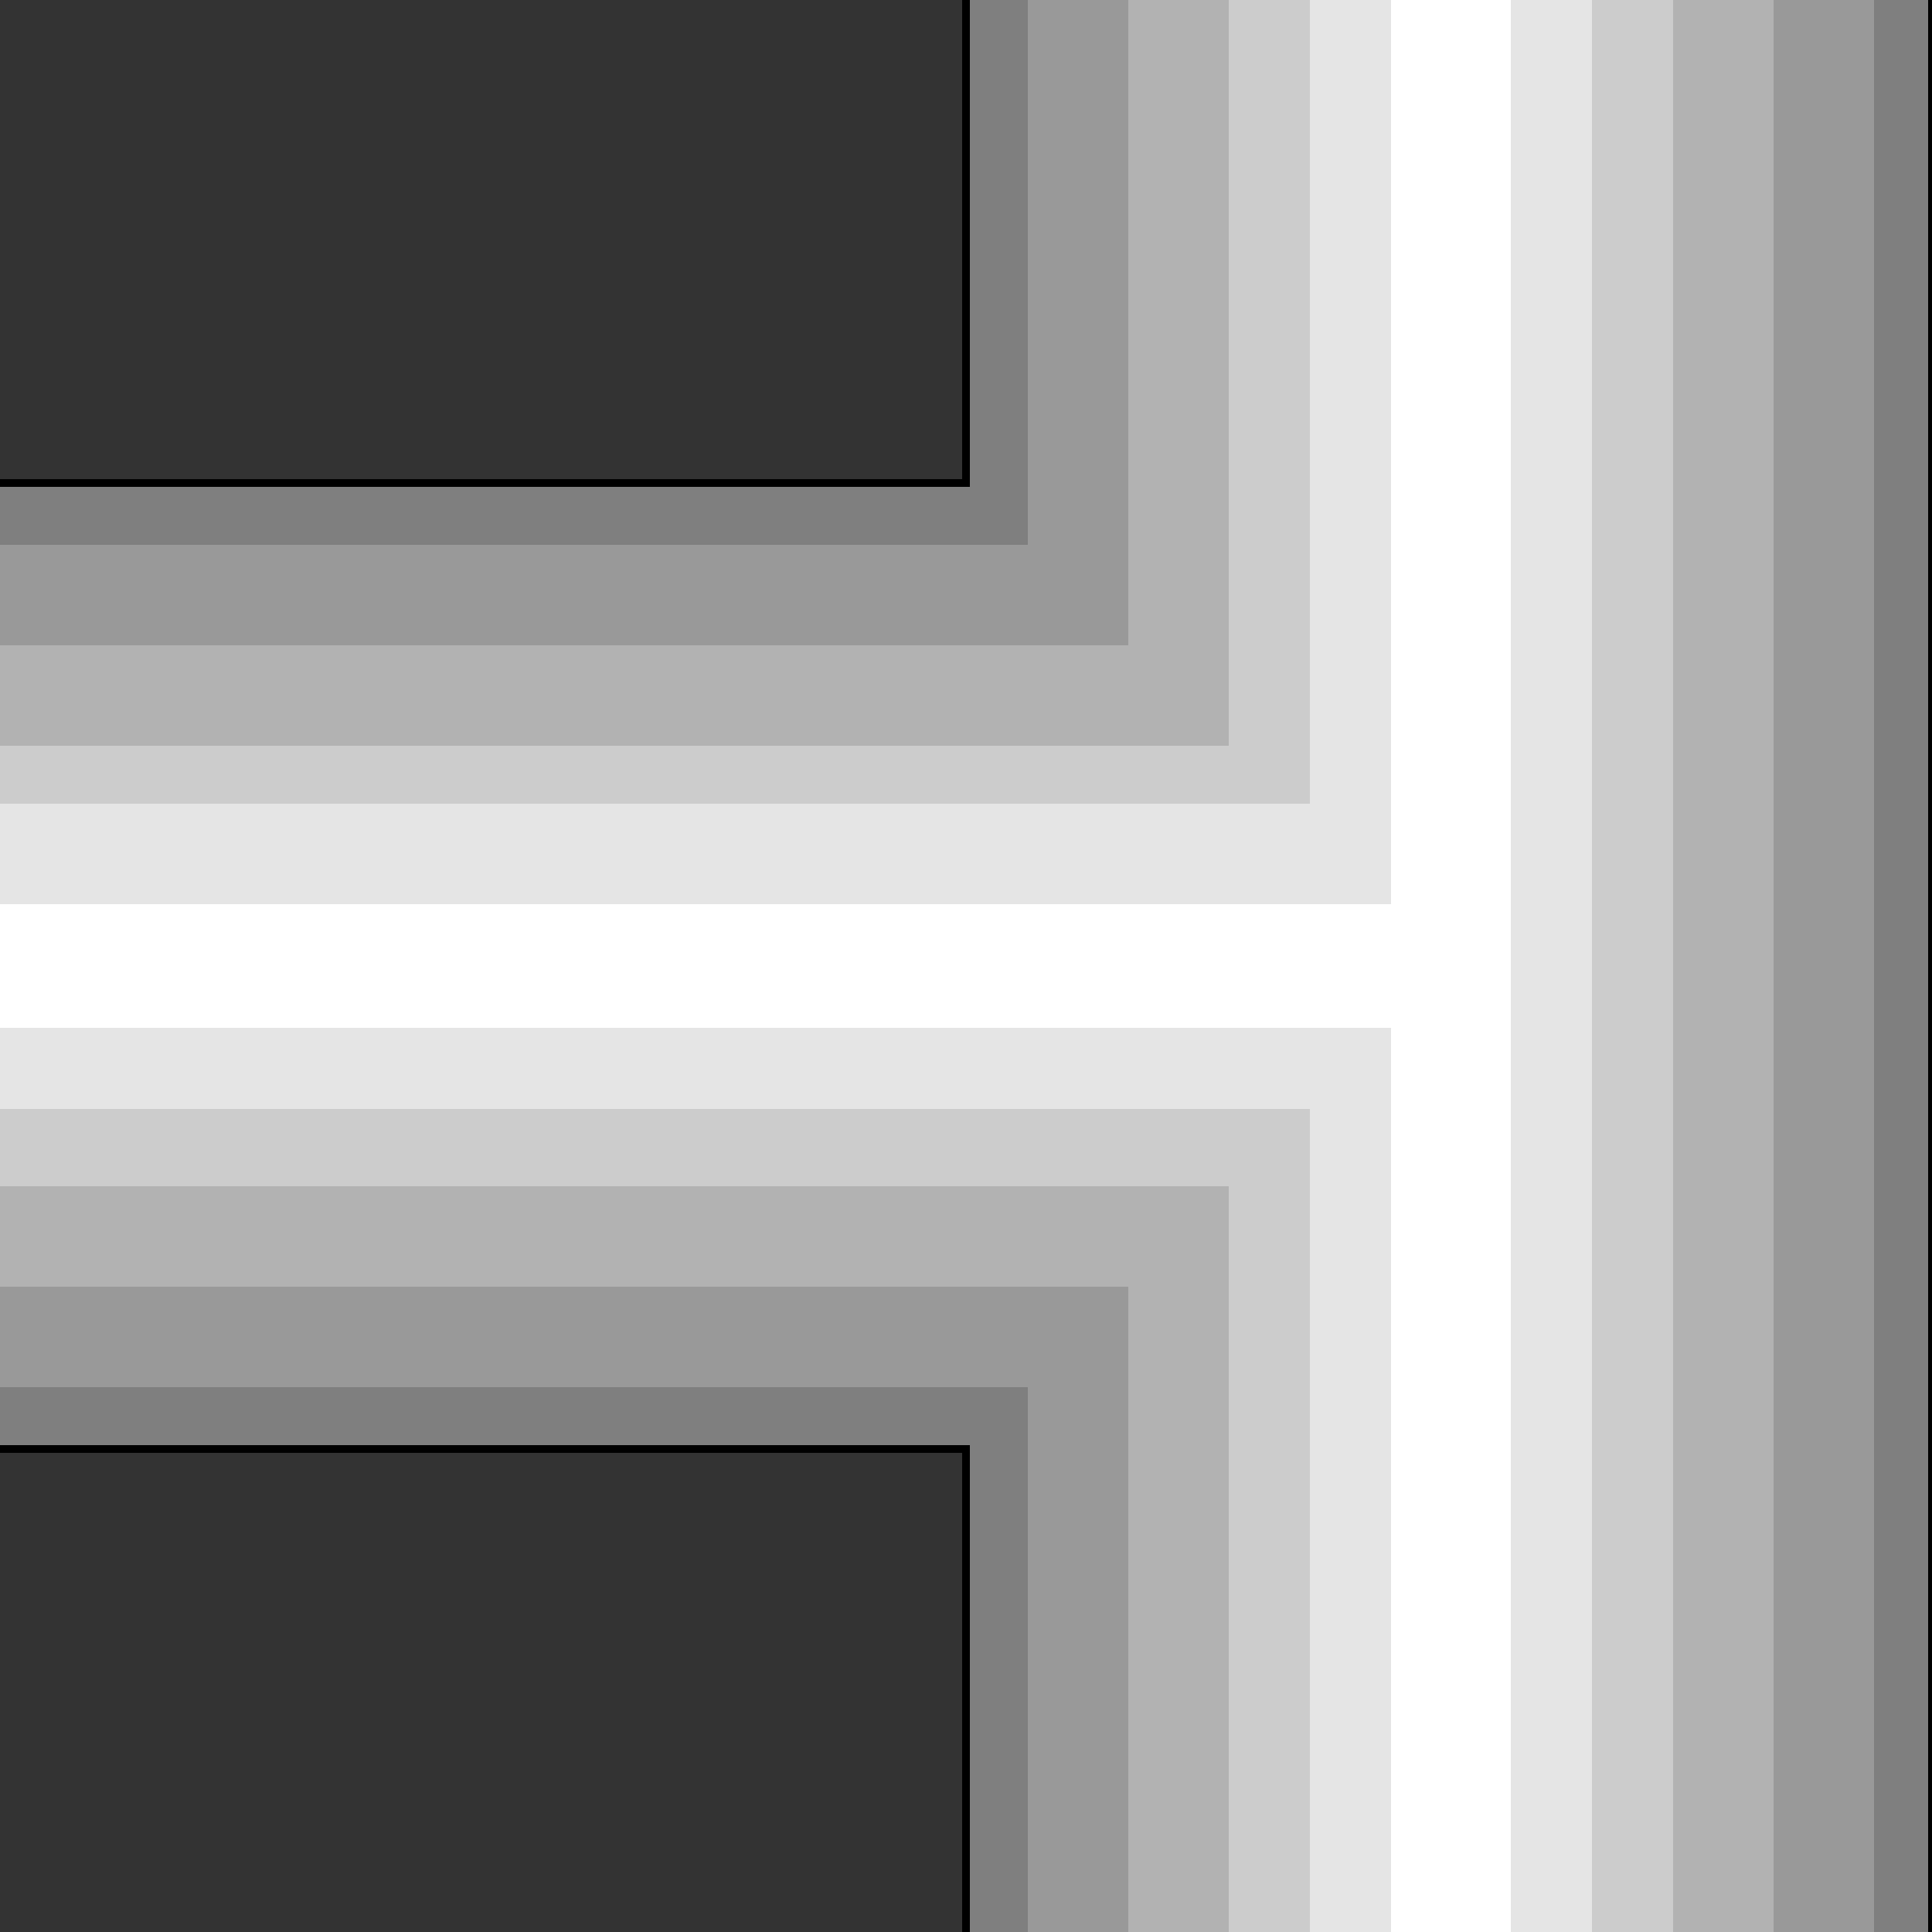<svg width="150" height="150" viewBox="0 0 150 150" fill="none" xmlns="http://www.w3.org/2000/svg">
<rect x="0" y="0" width="150" height="150" fill="#333333" stroke="none"/>
<g clip-path="url(#clip0_2109_216638)">
<path d="M0 112.5H75V150H150V0H75V37.5H0V112.5Z" fill="#7F7F7F"/>
<path d="M0 107.7H79.8V150H145.5V0H79.8V42.3H0V107.7Z" fill="#999999"/>
<path d="M0 99.9H87.6V150H137.7V0H87.6V50.1H0V99.9Z" fill="#B2B2B2"/>
<path d="M0 92.1H95.4V150H129.9V0H95.4V57.9H0V92.1Z" fill="#CCCCCC"/>
<path d="M0 86.1H101.7V150H123.6V0H101.7V62.4H0V86.1Z" fill="#E5E5E5"/>
<path d="M0 79.8H108V150H117.3V0H108V70.2H0V79.8Z" fill="white"/>
<path d="M0 112.5H75V150" stroke="black" stroke-width="0.6"/>
<path d="M0 37.5H75V0" stroke="black" stroke-width="0.6"/>
<path d="M150 0V150" stroke="black" stroke-width="0.6"/>
</g>
<defs>
<clipPath id="clip0_2109_216638">
<rect width="150" height="150" fill="white"/>
</clipPath>
</defs>
</svg>
